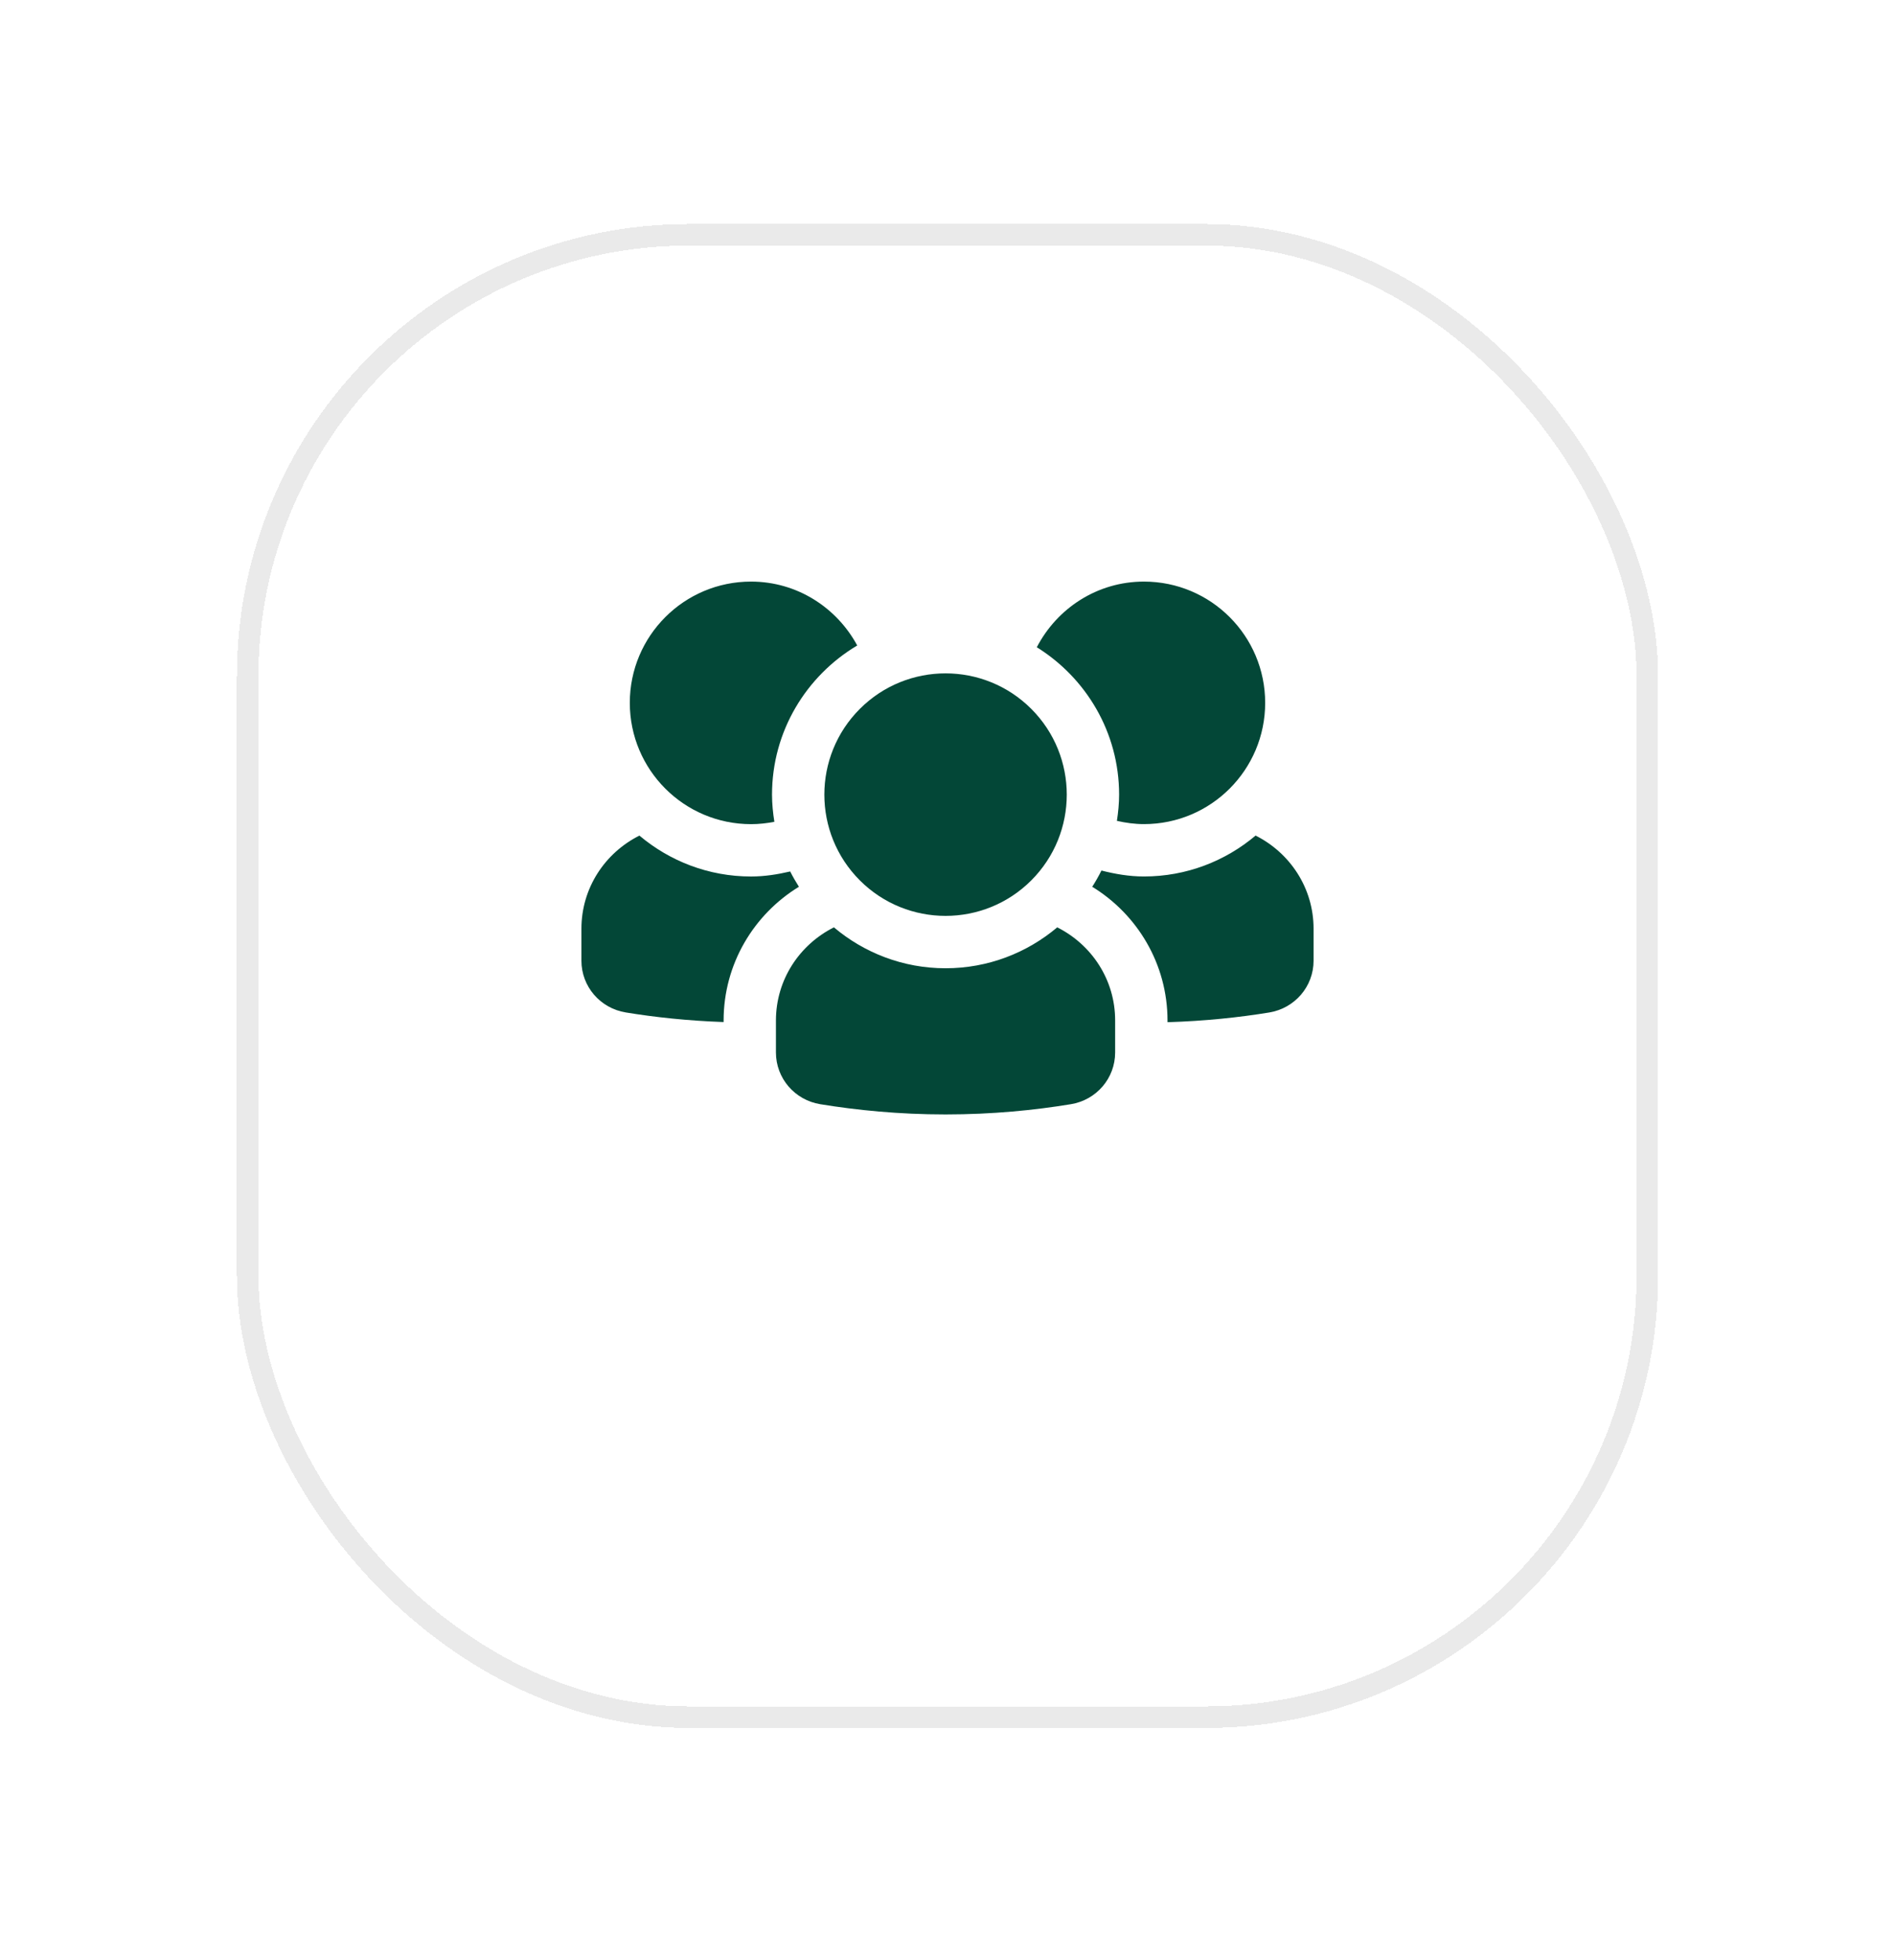 <svg width="88" height="91" viewBox="0 0 88 91" fill="none" xmlns="http://www.w3.org/2000/svg">
<g filter="url(#filter0_bd_8_2614)">
<rect x="12" y="5" width="64" height="67.819" rx="20" fill="url(#paint0_radial_8_2614)" fill-opacity="0.7" shape-rendering="crispEdges"/>
<rect x="11.5" y="4.5" width="65" height="68.819" rx="20.5" stroke="#EAEAEA" shape-rendering="crispEdges"/>
</g>
<path d="M47.891 32.91C50.088 35.108 50.088 38.672 47.891 40.871C45.693 43.069 42.127 43.069 39.929 40.871C37.732 38.672 37.732 35.108 39.929 32.91C42.127 30.711 45.693 30.711 47.891 32.91Z" fill="#034737"/>
<path d="M49.096 43.052C47.693 44.234 45.885 44.951 43.91 44.951C41.935 44.951 40.128 44.234 38.725 43.052C37.135 43.85 36.033 45.477 36.033 47.378V48.861C36.033 50.06 36.907 51.068 38.089 51.262C39.776 51.538 41.734 51.737 43.909 51.737C46.086 51.737 48.044 51.54 49.729 51.262C50.913 51.068 51.785 50.06 51.785 48.861V47.378C51.788 45.477 50.686 43.849 49.096 43.052Z" fill="#034737"/>
<path d="M51.969 36.89C51.969 37.306 51.928 37.71 51.867 38.108C52.273 38.2 52.69 38.259 53.123 38.259C56.233 38.259 58.752 35.738 58.752 32.63C58.752 29.52 56.231 27 53.123 27C50.949 27 49.085 28.245 48.147 30.048C50.436 31.472 51.969 34.002 51.969 36.89Z" fill="#034737"/>
<path d="M34.878 38.261C35.248 38.261 35.609 38.22 35.96 38.152C35.895 37.74 35.851 37.321 35.851 36.89C35.851 33.946 37.444 31.373 39.808 29.966C38.856 28.208 37.016 27 34.876 27C31.766 27 29.247 29.521 29.247 32.63C29.248 35.741 31.769 38.261 34.878 38.261Z" fill="#034737"/>
<path d="M36.695 40.457C36.109 40.594 35.506 40.691 34.878 40.691C32.903 40.691 31.095 39.974 29.693 38.792C28.102 39.589 27 41.218 27 43.118V44.601C27 45.8 27.874 46.808 29.057 47.002C30.406 47.224 31.934 47.389 33.603 47.448V47.379C33.603 44.75 35.007 42.448 37.1 41.168C36.956 40.937 36.816 40.701 36.695 40.457Z" fill="#034737"/>
<path d="M58.307 38.791C56.905 39.974 55.097 40.69 53.122 40.69C52.438 40.69 51.784 40.576 51.148 40.414C51.02 40.675 50.876 40.925 50.721 41.168C52.813 42.449 54.217 44.75 54.217 47.379V47.455C55.956 47.402 57.547 47.233 58.943 47.004C60.126 46.808 61 45.8 61 44.6V43.117C61 41.218 59.898 39.59 58.307 38.791Z" fill="#034737"/>
<defs>
<filter id="filter0_bd_8_2614" x="-31.133" y="-38.133" width="150.267" height="154.086" filterUnits="userSpaceOnUse" color-interpolation-filters="sRGB">
<feFlood flood-opacity="0" result="BackgroundImageFix"/>
<feGaussianBlur in="BackgroundImageFix" stdDeviation="21.067"/>
<feComposite in2="SourceAlpha" operator="in" result="effect1_backgroundBlur_8_2614"/>
<feColorMatrix in="SourceAlpha" type="matrix" values="0 0 0 0 0 0 0 0 0 0 0 0 0 0 0 0 0 0 127 0" result="hardAlpha"/>
<feOffset dy="6.4"/>
<feGaussianBlur stdDeviation="5.067"/>
<feComposite in2="hardAlpha" operator="out"/>
<feColorMatrix type="matrix" values="0 0 0 0 0.087 0 0 0 0 0.115 0 0 0 0 0.142 0 0 0 0.08 0"/>
<feBlend mode="normal" in2="effect1_backgroundBlur_8_2614" result="effect2_dropShadow_8_2614"/>
<feBlend mode="normal" in="SourceGraphic" in2="effect2_dropShadow_8_2614" result="shape"/>
</filter>
<radialGradient id="paint0_radial_8_2614" cx="0" cy="0" r="1" gradientUnits="userSpaceOnUse" gradientTransform="translate(44 38.91) rotate(90) scale(33.91 32)">
<stop stop-color="white"/>
<stop offset="1" stop-color="white"/>
</radialGradient>
</defs>
</svg>
